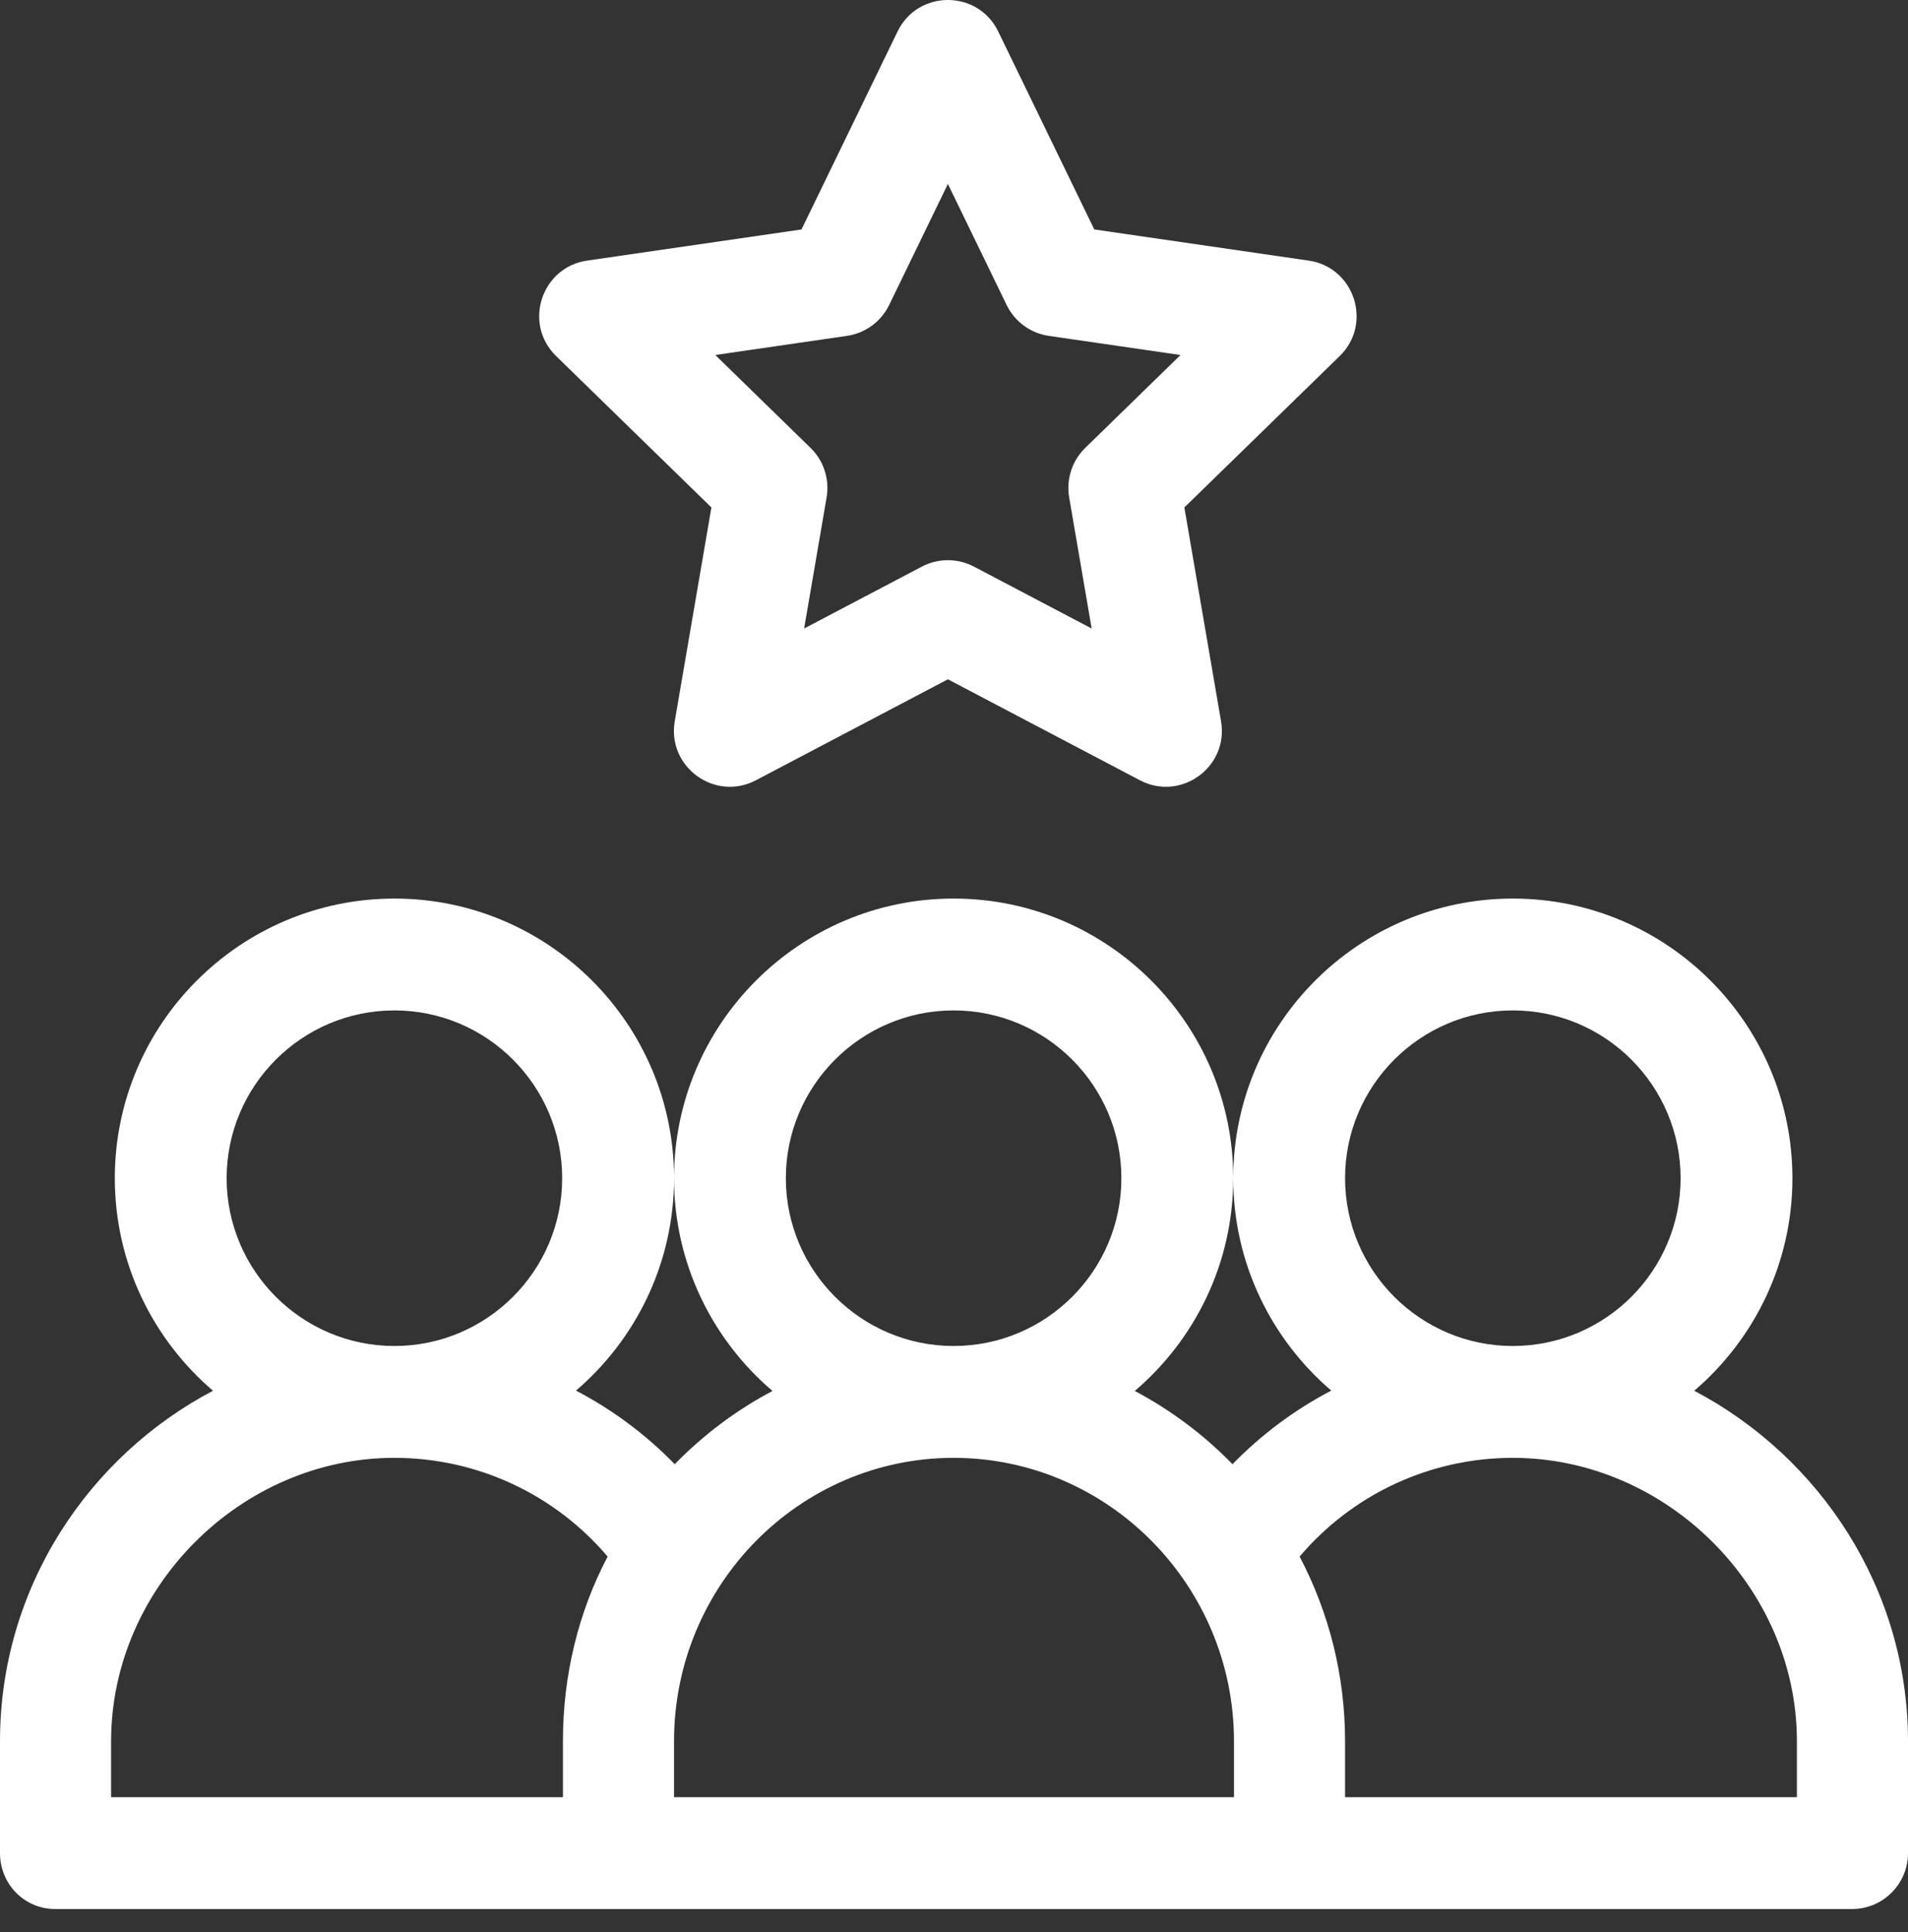 <svg width="80" height="81" viewBox="0 0 80 81" fill="none" xmlns="http://www.w3.org/2000/svg">
<rect x="0" y="0" width="80" height="81" fill="#333333" stroke="none"/>
<path d="M71.037 58.302C73.554 56.15 75.154 52.955 75.154 49.392C75.154 42.928 69.895 37.669 63.431 37.669C56.968 37.669 51.709 42.926 51.708 49.389C51.706 42.926 46.448 37.669 39.984 37.669C33.52 37.669 28.261 42.928 28.261 49.392C28.261 52.96 29.865 56.159 32.389 58.311C30.867 59.116 29.486 60.155 28.291 61.381C27.075 60.132 25.675 59.094 24.151 58.296C26.664 56.144 28.261 52.952 28.261 49.392C28.261 42.928 23.002 37.669 16.538 37.669C10.073 37.669 4.814 42.928 4.814 49.392C4.814 52.955 6.414 56.15 8.931 58.302C3.737 61.032 1.79887e-08 66.53 1.79887e-08 72.995V77.684C-0 78.979 1.018 80.029 2.313 80.029C3.204 80.029 76.135 80.029 77.655 80.029C78.95 80.029 80 78.979 80 77.684V72.995C80 66.594 76.29 61.062 71.037 58.302ZM63.431 42.358C67.309 42.358 70.465 45.514 70.465 49.392C70.465 53.27 67.309 56.426 63.431 56.426C59.552 56.426 56.397 53.27 56.397 49.392C56.397 45.514 59.552 42.358 63.431 42.358ZM51.708 49.397C51.709 52.955 53.306 56.145 55.818 58.296C54.293 59.094 52.894 60.131 51.677 61.381C50.483 60.155 49.101 59.116 47.58 58.311C50.102 56.16 51.706 52.964 51.708 49.397ZM39.984 42.358C43.863 42.358 47.018 45.514 47.018 49.392C47.018 53.27 43.863 56.426 39.984 56.426C36.106 56.426 32.95 53.27 32.95 49.392C32.95 45.514 36.106 42.358 39.984 42.358ZM16.537 42.358C20.416 42.358 23.571 45.514 23.571 49.392C23.571 53.27 20.416 56.426 16.537 56.426C12.659 56.426 9.503 53.27 9.503 49.392C9.503 45.514 12.659 42.358 16.537 42.358ZM23.603 72.995V75.34H4.658V72.995C4.658 66.556 10.098 61.115 16.537 61.115C20.009 61.115 23.26 62.641 25.477 65.254C24.261 67.566 23.603 70.2 23.603 72.995ZM51.739 75.34H28.261V72.995C28.261 66.445 33.52 61.115 39.984 61.115C46.448 61.115 51.739 66.445 51.739 72.995V75.34H51.739ZM75.342 75.34H56.397V72.995C56.397 70.201 55.707 67.566 54.492 65.254C56.708 62.641 59.959 61.115 63.431 61.115C69.87 61.115 75.342 66.556 75.342 72.995V75.34Z" fill="white"/>
<path d="M54.873 10.925L45.882 9.619L41.853 1.318C40.999 -0.441 38.487 -0.438 37.635 1.318L33.606 9.619L24.615 10.925C22.696 11.204 21.926 13.57 23.316 14.925L29.828 21.273L28.291 30.238C27.963 32.149 29.975 33.613 31.693 32.71L39.744 28.477L47.795 32.71C49.509 33.611 51.526 32.155 51.197 30.238L49.659 21.273L56.173 14.925C57.561 13.571 56.793 11.204 54.873 10.925ZM45.503 18.776C44.951 19.314 44.699 20.09 44.829 20.851L45.772 26.348L40.835 23.753C40.152 23.394 39.336 23.394 38.653 23.753L33.716 26.348L34.659 20.851C34.789 20.09 34.537 19.314 33.985 18.776L29.991 14.882L35.51 14.081C36.279 13.969 36.943 13.483 37.282 12.784L39.744 7.712L42.206 12.784C42.545 13.483 43.209 13.969 43.977 14.081L49.497 14.883L45.503 18.776Z" fill="white"/>
</svg>
